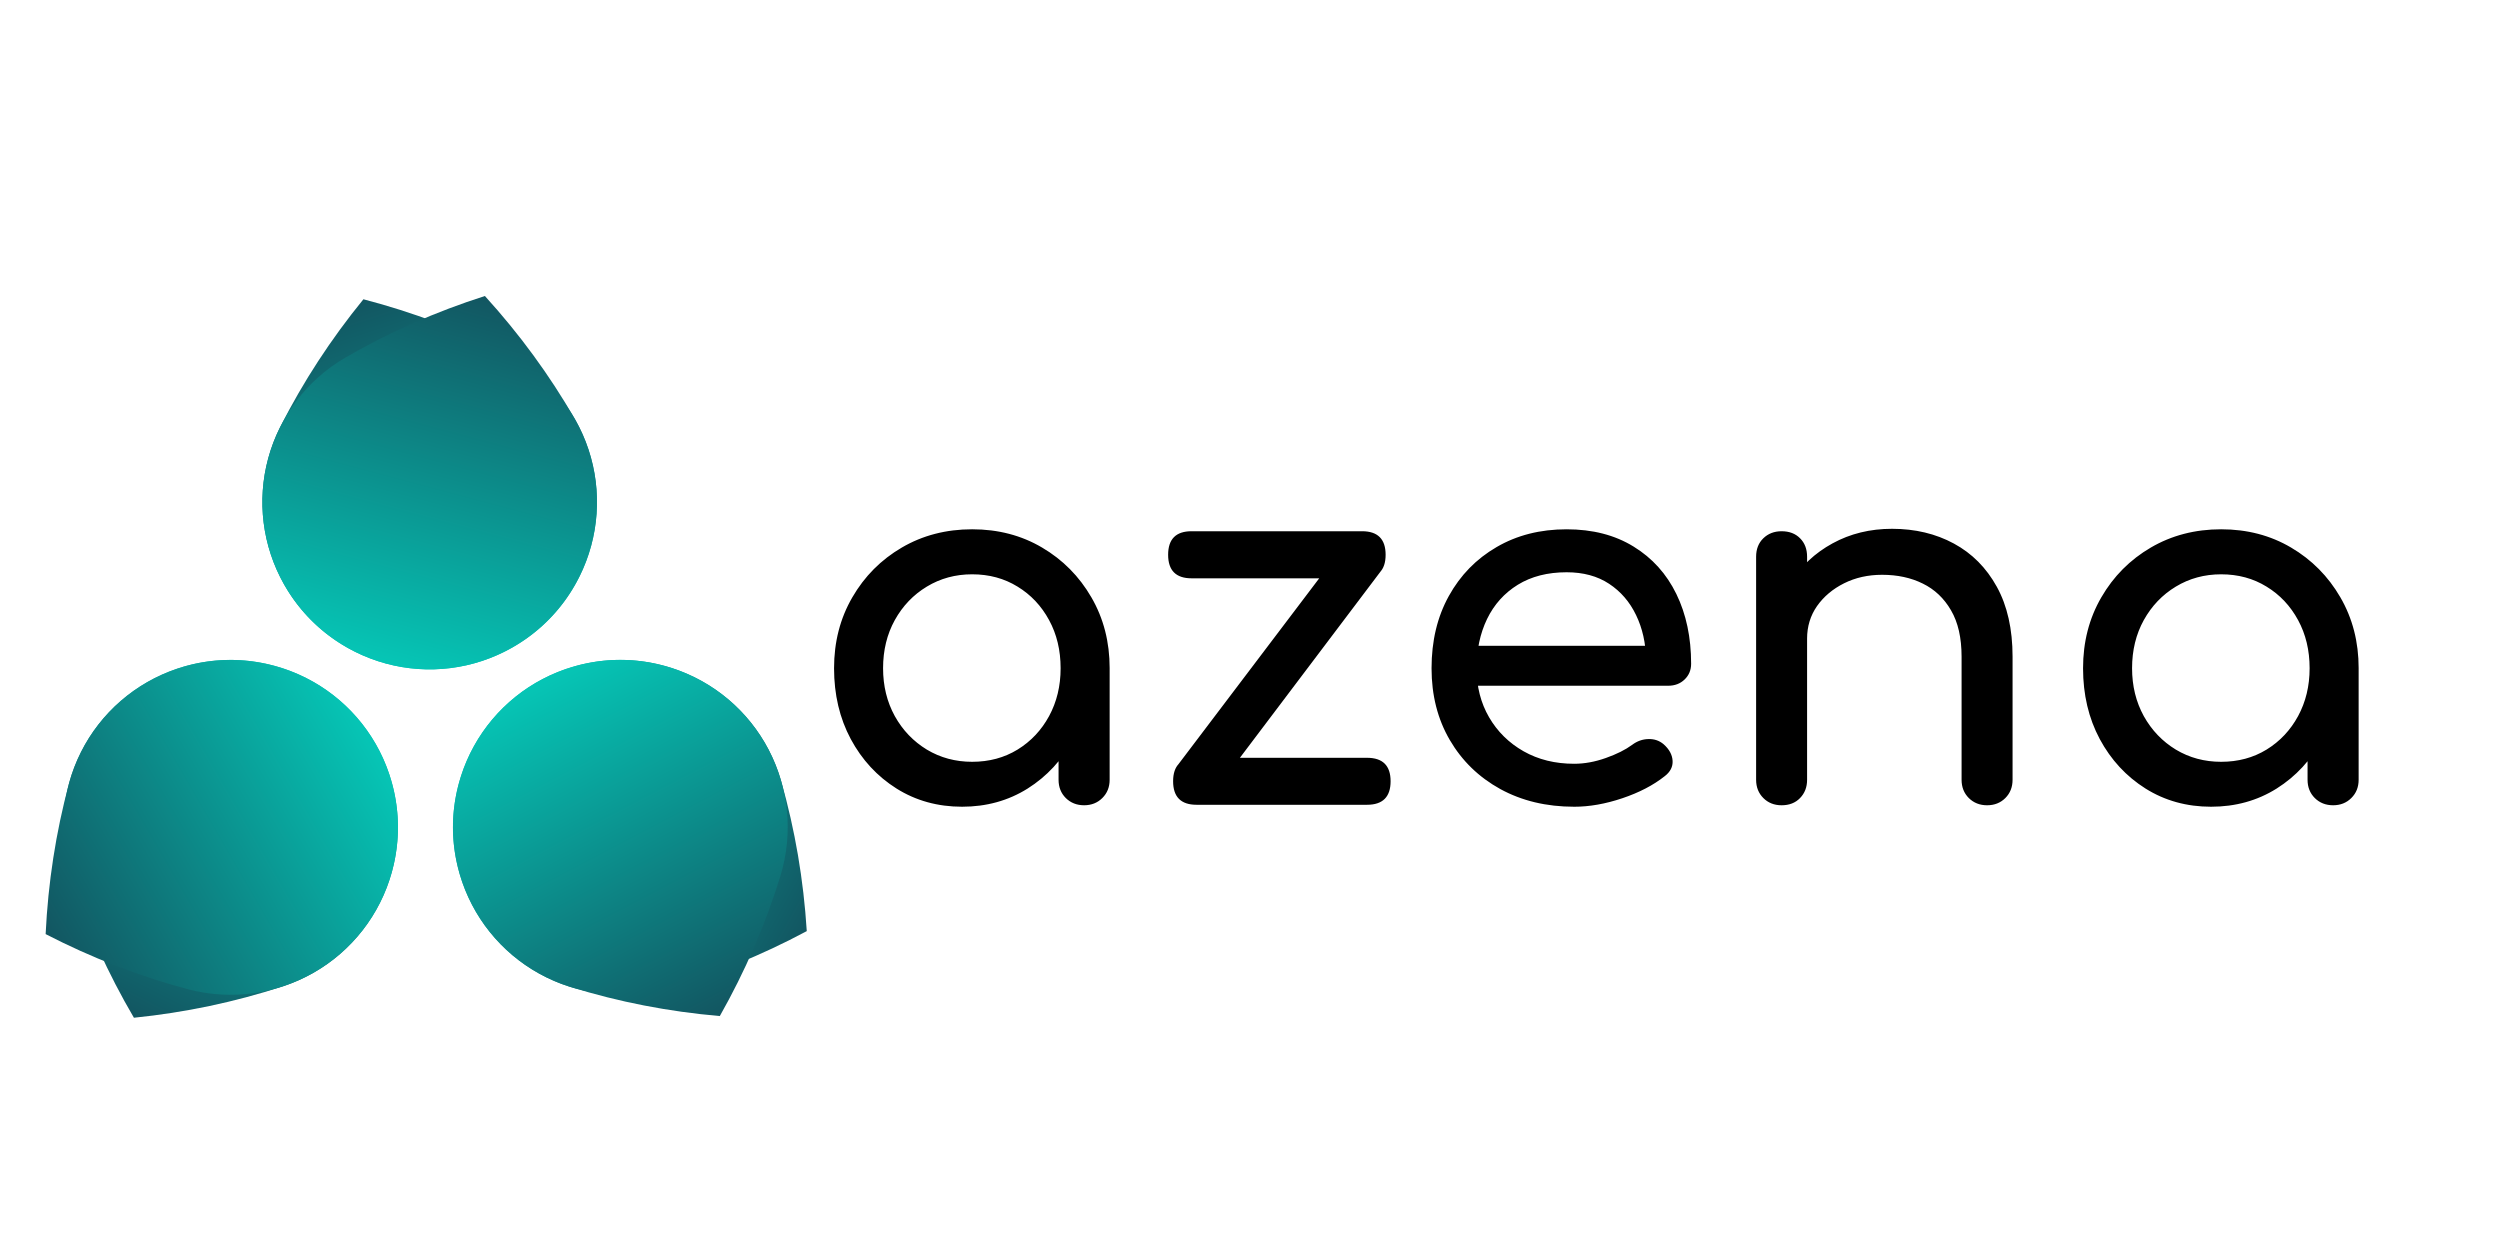 <svg version="1.1" viewBox="0.0 0.0 400.0 200.0" fill="none" stroke="none" stroke-linecap="square" stroke-miterlimit="10" xmlns:xlink="http://www.w3.org/1999/xlink" xmlns="http://www.w3.org/2000/svg"><clipPath id="p.0"><path d="m0 0l400.0 0l0 200.0l-400.0 0l0 -200.0z" clip-rule="nonzero"/></clipPath><g clip-path="url(#p.0)"><path fill="#000000" fill-opacity="0.0" d="m0 0l400.0 0l0 200.0l-400.0 0z" fill-rule="evenodd"/><defs><linearGradient id="p.1" gradientUnits="userSpaceOnUse" gradientTransform="matrix(4.169 -8.216 8.216 4.169 0.0 0.0)" spreadMethod="pad" x1="-4.399" y1="16.409" x2="1.411" y2="10.599"><stop offset="0.0" stop-color="#03dac5"/><stop offset="1" stop-color="#134f5c"/><stop offset="1.0" stop-color="#737373"/></linearGradient></defs><path fill="url(#p.1)" d="m56.639 104.2l0 0c-13.182 -6.689 -18.446 -22.798 -11.757 -35.98q5.461 -10.763 13.265 -20.337q11.952 3.119 22.715 8.58l0 0c13.182 6.689 18.446 22.798 11.757 35.98l0 0c-6.689 13.182 -22.798 18.446 -35.98 11.757z" fill-rule="evenodd"/><defs><linearGradient id="p.2" gradientUnits="userSpaceOnUse" gradientTransform="matrix(8.097 -4.674 4.674 8.097 0.0 0.0)" spreadMethod="pad" x1="2.072" y1="16.843" x2="7.798" y2="11.118"><stop offset="0.0" stop-color="#03dac5"/><stop offset="1" stop-color="#134f5c"/><stop offset="1.0" stop-color="#737373"/></linearGradient></defs><path fill="url(#p.2)" d="m45.568 93.713l0 0c-7.39 -12.801 -3.004 -29.17 9.798 -36.56q10.452 -6.034 22.217 -9.793q8.309 9.139 14.343 19.591l0 0c7.39 12.801 3.004 29.17 -9.798 36.56l0 0c-12.801 7.39 -29.17 3.004 -36.56 -9.798z" fill-rule="evenodd"/><defs><linearGradient id="p.3" gradientUnits="userSpaceOnUse" gradientTransform="matrix(-8.486 2.773 -2.773 -8.486 0.0 0.0)" spreadMethod="pad" x1="0.679" y1="-9.377" x2="6.679" y2="-15.378"><stop offset="0.0" stop-color="#03dac5"/><stop offset="1" stop-color="#134f5c"/><stop offset="1.0" stop-color="#737373"/></linearGradient></defs><path fill="url(#p.3)" d="m62.343 124.056l0 0c4.595 14.061 -3.079 29.184 -17.14 33.779q-11.48 3.752 -23.777 5.004q-6.25 -10.664 -10.002 -22.144l0 0c-4.595 -14.061 3.079 -29.184 17.14 -33.779l0 0c14.061 -4.595 29.184 3.079 33.779 17.14z" fill-rule="evenodd"/><defs><linearGradient id="p.4" gradientUnits="userSpaceOnUse" gradientTransform="matrix(-8.554 -2.292 2.292 -8.554 0.0 0.0)" spreadMethod="pad" x1="-7.893" y1="-7.312" x2="-1.844" y2="-13.36"><stop offset="0.0" stop-color="#03dac5"/><stop offset="1" stop-color="#134f5c"/><stop offset="1.0" stop-color="#737373"/></linearGradient></defs><path fill="url(#p.4)" d="m62.756 139.311l0 0c-3.829 14.288 -18.516 22.766 -32.803 18.937q-11.666 -3.126 -22.651 -8.792q0.587 -12.346 3.713 -24.012l0 0c3.829 -14.288 18.516 -22.766 32.803 -18.937l0 0c14.288 3.829 22.766 18.516 18.937 32.803z" fill-rule="evenodd"/><defs><linearGradient id="p.5" gradientUnits="userSpaceOnUse" gradientTransform="matrix(2.428 8.535 -8.535 2.428 0.0 0.0)" spreadMethod="pad" x1="17.408" y1="-0.642" x2="23.443" y2="-6.676"><stop offset="0.0" stop-color="#03dac5"/><stop offset="1" stop-color="#134f5c"/><stop offset="1.0" stop-color="#737373"/></linearGradient></defs><path fill="url(#p.5)" d="m91.924 106.608l0 0c14.223 -4.046 29.033 4.203 33.079 18.426q3.304 11.612 4.08 23.944q-10.893 5.831 -22.506 9.135l0 0c-14.223 4.046 -29.033 -4.203 -33.079 -18.426l0 0c-4.046 -14.223 4.203 -29.033 18.426 -33.079z" fill-rule="evenodd"/><defs><linearGradient id="p.6" gradientUnits="userSpaceOnUse" gradientTransform="matrix(-2.636 8.505 -8.505 -2.636 0.0 0.0)" spreadMethod="pad" x1="10.9" y1="-9.034" x2="16.913" y2="-15.048"><stop offset="0.0" stop-color="#03dac5"/><stop offset="1" stop-color="#134f5c"/><stop offset="1.0" stop-color="#737373"/></linearGradient></defs><path fill="url(#p.6)" d="m107.178 106.785l0 0c14.124 4.377 22.025 19.374 17.649 33.498q-3.573 11.532 -9.657 22.286q-12.31 -1.063 -23.841 -4.637l0 0c-14.124 -4.377 -22.025 -19.374 -17.649 -33.498l0 0c4.377 -14.124 19.374 -22.025 33.498 -17.649z" fill-rule="evenodd"/><path fill="#000000" fill-opacity="0.0" d="m113.935 35.003l282.961 0l0 129.921l-282.961 0z" fill-rule="evenodd"/><path fill="#000000" d="m153.933 129.076q-5.844 0 -10.484 -2.906q-4.641 -2.922 -7.328 -7.922q-2.672 -5.0 -2.672 -11.328q0 -6.312 2.922 -11.344q2.922 -5.047 7.922 -7.969q5.0 -2.922 11.25 -2.922q6.234 0 11.188 2.922q4.969 2.922 7.891 7.969q2.922 5.031 2.922 11.344l-3.125 0q0 6.328 -2.688 11.328q-2.672 5.0 -7.312 7.922q-4.641 2.906 -10.484 2.906zm1.609 -7.188q4.078 0 7.266 -1.953q3.203 -1.969 5.047 -5.359q1.844 -3.406 1.844 -7.656q0 -4.312 -1.844 -7.703q-1.844 -3.406 -5.047 -5.359q-3.188 -1.969 -7.266 -1.969q-4.0 0 -7.25 1.969q-3.234 1.953 -5.125 5.359q-1.875 3.391 -1.875 7.703q0 4.25 1.875 7.656q1.891 3.391 5.125 5.359q3.25 1.953 7.25 1.953zm17.906 6.953q-1.75 0 -2.922 -1.156q-1.156 -1.156 -1.156 -2.922l0 -12.234l1.531 -8.484l6.641 2.875l0 17.844q0 1.766 -1.172 2.922q-1.156 1.156 -2.922 1.156zm20.406 -1.594l-5.438 -4.797l27.203 -35.922l5.359 4.797l-27.125 35.922zm-2.406 1.516q-3.75 0 -3.75 -3.766q0 -3.75 3.75 -3.75l27.281 0q3.766 0 3.766 3.75q0 3.766 -3.766 3.766l-27.281 0zm-0.797 -36.234q-3.75 0 -3.75 -3.766q0 -3.766 3.75 -3.766l27.281 0q3.766 0 3.766 3.766q0 3.766 -3.766 3.766l-27.281 0zm61.209 36.547q-6.641 0 -11.812 -2.828q-5.156 -2.844 -8.078 -7.844q-2.922 -5.0 -2.922 -11.484q0 -6.562 2.766 -11.562q2.766 -5.0 7.641 -7.828q4.875 -2.844 11.203 -2.844q6.234 0 10.719 2.766q4.484 2.75 6.844 7.594q2.359 4.844 2.359 11.156q0 1.516 -1.047 2.516q-1.031 1.0 -2.641 1.0l-32.234 0l0 -6.391l32.0 0l-3.281 2.234q-0.078 -4.0 -1.609 -7.156q-1.516 -3.156 -4.312 -5.0q-2.797 -1.844 -6.797 -1.844q-4.562 0 -7.812 2.0q-3.234 2.0 -4.922 5.484q-1.672 3.484 -1.672 7.875q0 4.406 2.0 7.844q2.0 3.438 5.516 5.438q3.531 2.0 8.094 2.0q2.469 0 5.063 -0.922q2.609 -0.922 4.219 -2.109q1.188 -0.891 2.594 -0.922q1.406 -0.047 2.438 0.828q1.359 1.203 1.438 2.656q0.078 1.438 -1.281 2.469q-2.719 2.156 -6.766 3.516q-4.031 1.359 -7.703 1.359zm66.071 -0.234q-1.75 0 -2.922 -1.156q-1.156 -1.156 -1.156 -2.922l0 -19.688q0 -4.547 -1.688 -7.422q-1.672 -2.891 -4.516 -4.281q-2.828 -1.406 -6.516 -1.406q-3.359 0 -6.078 1.359q-2.719 1.359 -4.328 3.641q-1.594 2.281 -1.594 5.234l-5.047 0q0 -5.031 2.438 -8.984q2.453 -3.969 6.688 -6.281q4.25 -2.328 9.516 -2.328q5.531 0 9.891 2.359q4.359 2.359 6.875 6.922q2.516 4.562 2.516 11.188l0 19.688q0 1.766 -1.156 2.922q-1.156 1.156 -2.922 1.156zm-32.875 0q-1.766 0 -2.922 -1.156q-1.156 -1.156 -1.156 -2.922l0 -35.688q0 -1.828 1.156 -2.953q1.156 -1.125 2.922 -1.125q1.844 0 2.953 1.125q1.125 1.125 1.125 2.953l0 35.688q0 1.766 -1.125 2.922q-1.109 1.156 -2.953 1.156zm68.716 0.234q-5.844 0 -10.484 -2.906q-4.641 -2.922 -7.328 -7.922q-2.672 -5.0 -2.672 -11.328q0 -6.312 2.922 -11.344q2.922 -5.047 7.922 -7.969q5.0 -2.922 11.25 -2.922q6.234 0 11.188 2.922q4.969 2.922 7.891 7.969q2.922 5.031 2.922 11.344l-3.125 0q0 6.328 -2.688 11.328q-2.672 5.0 -7.312 7.922q-4.641 2.906 -10.484 2.906zm1.609 -7.188q4.078 0 7.266 -1.953q3.203 -1.969 5.047 -5.359q1.844 -3.406 1.844 -7.656q0 -4.312 -1.844 -7.703q-1.844 -3.406 -5.047 -5.359q-3.188 -1.969 -7.266 -1.969q-4.0 0 -7.25 1.969q-3.234 1.953 -5.125 5.359q-1.875 3.391 -1.875 7.703q0 4.25 1.875 7.656q1.891 3.391 5.125 5.359q3.25 1.953 7.25 1.953zm17.906 6.953q-1.75 0 -2.922 -1.156q-1.156 -1.156 -1.156 -2.922l0 -12.234l1.531 -8.484l6.641 2.875l0 17.844q0 1.766 -1.172 2.922q-1.156 1.156 -2.922 1.156z" fill-rule="nonzero"/></g></svg>